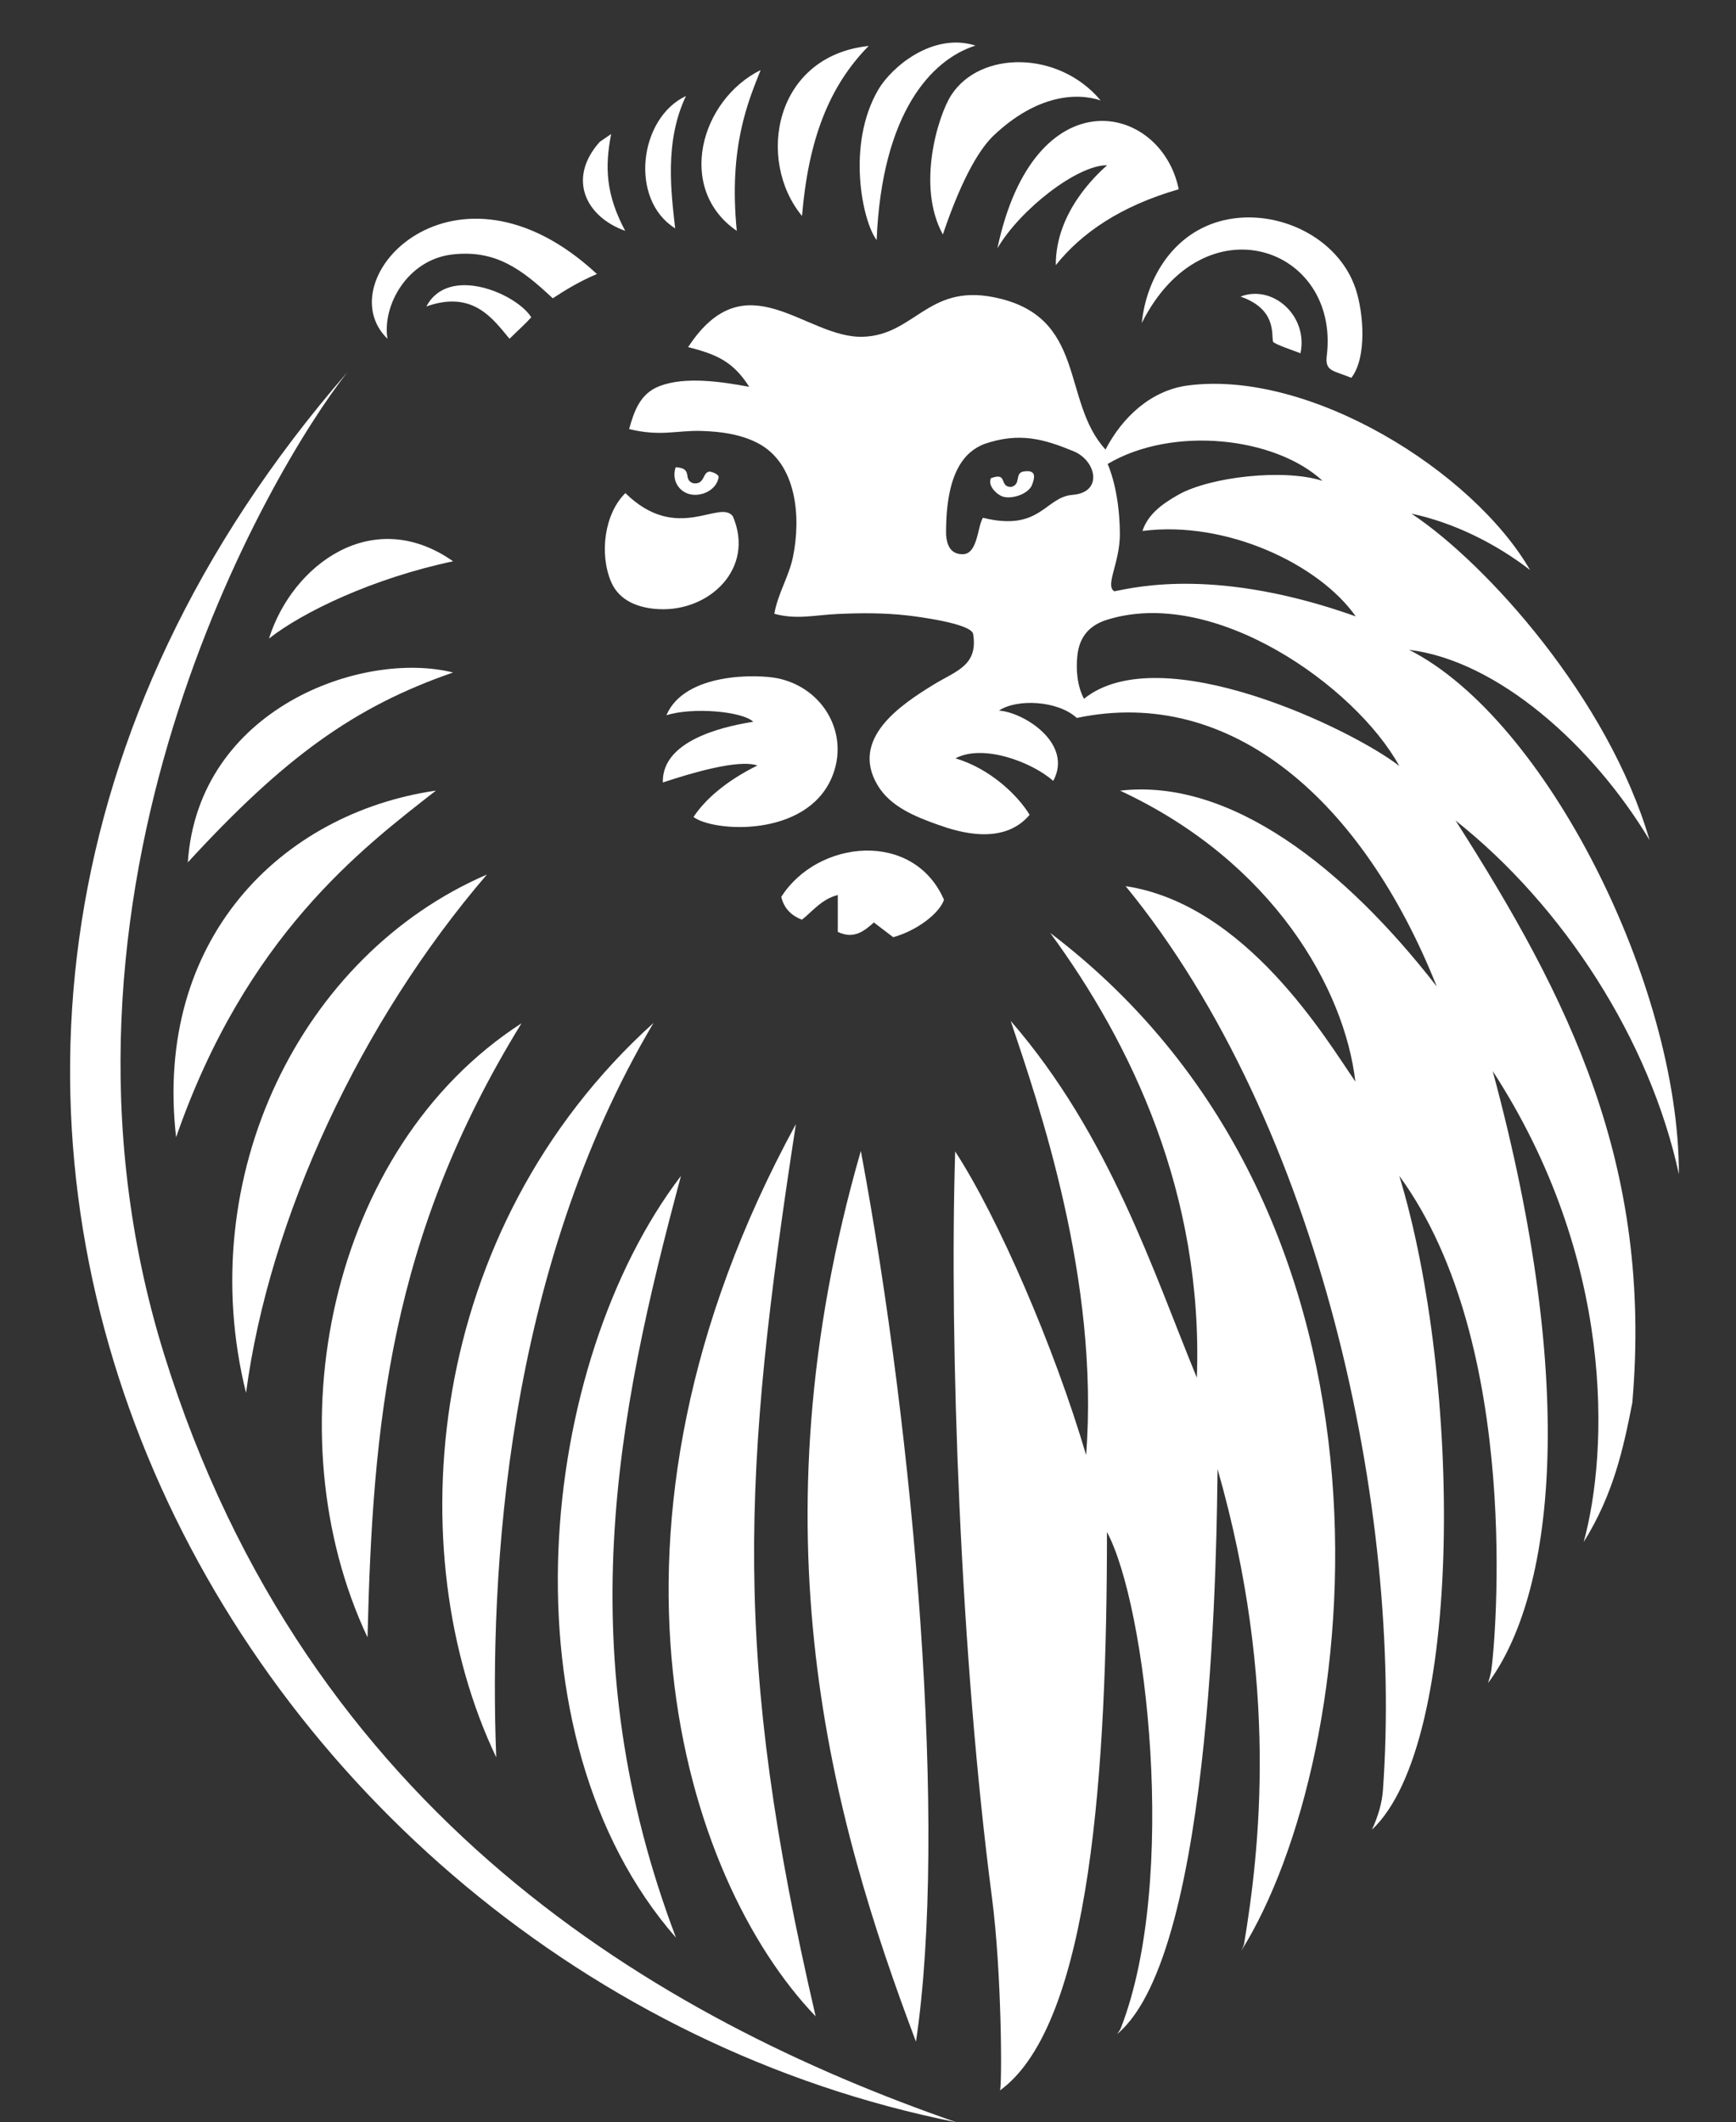 <?xml version="1.0" encoding="utf-8"?>
<!-- Generator: Adobe Illustrator 24.1.0, SVG Export Plug-In . SVG Version: 6.00 Build 0)  -->
<svg version="1.1" id="Layer_1" xmlns="http://www.w3.org/2000/svg" xmlns:xlink="http://www.w3.org/1999/xlink" x="0px" y="0px"
	 viewBox="0 0 1703.74 2082.85" style="enable-background:new 0 0 1703.74 2082.85;" xml:space="preserve">
<rect x="0" y="0" width="1703.74" height="2082.85" fill="#333333" stroke="none"/>
<style type="text/css">
	.st0{clip-path:url(#SVGID_2_);fill:#FFFFFF;}
</style>
<g>
	<defs>
		<rect id="SVGID_1_" width="1703.74" height="2083.11"/>
	</defs>
	<clipPath id="SVGID_2_">
		<use xlink:href="#SVGID_1_"  style="overflow:visible;"/>
	</clipPath>
	<path class="st0" d="M678.1,485.29c10.92,2.08,24.88-4.38,27.12-16.59c0.82-2.19-3.81-5-8.64-5.87
		c-7.43,0.35-4.44,13.25-16.4,11.41c-10.61-3.68,0.69-14.73-17.06-15.66C658.85,471.13,666.21,483.02,678.1,485.29"/>
	<path class="st0" d="M800.5,1978.99c-82.26-354.21-72.2-531.77-19.4-875.74C562.92,1503.63,670.79,1843.78,800.5,1978.99"/>
	<path class="st0" d="M844.85,1129.56c-107.87,374.06-28.17,656.19,54.1,874.26C930.23,1793.92,897.59,1412.46,844.85,1129.56"/>
	<path class="st0" d="M487.01,1724.76c-7.08-181.4,9.72-476.96,154.37-720.8C416.23,1207.52,390.92,1523.22,487.01,1724.76"/>
	<path class="st0" d="M663.43,1901.8c-105.17-277.88-58.89-510.25,4.9-747.74C527.65,1338.65,489.75,1703.1,663.43,1901.8"/>
	<path class="st0" d="M1036.17,260.26c25.21-31.62,63.59-58.04,120.65-74.52c-17.24-84.9-141.99-112.34-177.96,58
		c21.85-37.58,77.95-81.73,107.68-81.58C1076.37,171.33,1035.87,208.2,1036.17,260.26"/>
	<path class="st0" d="M1217.45,291.07c35.17,12.34,30.26,36.17,31.9,44.2c0.46,2.29,23.04,9.83,26.98,11.44
		C1284,310.22,1249.35,278.88,1217.45,291.07"/>
	<path class="st0" d="M1326.22,370.86c15.48-20.05,12.06-63.61,4.33-87.08c-16.85-51.16-77.36-79.57-129.03-67.72
		c-49.25,11.3-76.47,56.37-80.96,100.97c60.97-121.5,194.61-74.81,181.55,32.23C1300.19,364.84,1308.75,363.44,1326.22,370.86"/>
	<path class="st0" d="M500.05,332.5c8.62-8.58,15.14-14.14,21.35-21.1c-14.49-23.15-81.24-51.89-102.96-10.61
		C464.19,284.44,483.81,313.03,500.05,332.5"/>
	<path class="st0" d="M599.64,570.82c8.03,19.14,27.4,26.05,46.89,27.03c49.81,2.53,94.6-40,72.72-91.09
		c-12.89-17.43-54.53,27.33-105.49-22.81C593.27,504.11,588.07,543.18,599.64,570.82"/>
	<path class="st0" d="M723.09,226.58c-8.17-82.54,11.24-127.11,23.41-157.84C687.14,98.28,663.32,185.58,723.09,226.58"/>
	<path class="st0" d="M662.62,224.13c-3.77-34.09-10.89-84.96,10.63-129.94C627.09,115.93,617.38,195.87,662.62,224.13"/>
	<path class="st0" d="M766.75,880.23c2.92,12.35,11.09,18.89,20.25,22.42c10.12-7.8,19.12-20.16,35.22-24.24v36.21
		c15.87,7.58,26.2-1,35.39-9.27c7.52,5.72,13.54,10.31,18.99,14.47c23.39-6.41,45.46-23.56,49.85-36.73
		C896.56,814.47,802.46,824,766.75,880.23"/>
	<path class="st0" d="M852.55,45.09c-92.69,9.88-110.67,112.03-65.43,166.89C793.37,136.7,813.79,84.4,852.55,45.09"/>
	<path class="st0" d="M957.36,44.72c-42.15-13.3-82.51,21.29-95.33,43.16c-31.71,54.1-15.51,129.81-1.67,147.7
		c2.53-62.27,15.98-107.07,34.65-137.89C912.72,68.49,935.1,51.82,957.36,44.72"/>
	<path class="st0" d="M588.6,139.21c-32.29,36.21-13.58,73.63,24.99,87.37c-18.88-35.37-20.21-62.27-13.78-95.05
		C596.05,134.14,592.33,136.66,588.6,139.21"/>
	<path class="st0" d="M975.59,132.61c41.93-39.48,80.78-41.97,104.58-34.05c-41.19-49.25-118.44-49.07-146.68-5.07
		c-12.84,19.97-34.26,89.21-8.16,136.64C945.83,169.61,963.56,143.94,975.59,132.61"/>
	<path class="st0" d="M763.32,665.75c-19.69-4.11-91.24-5.94-109.3,36.19c26.05-8.08,74.46-3.83,85.22,6.41
		c-18.11,3.07-90.03,14.77-88.69,59.62c27.63-9.2,74.29-23.11,92.76-16.65c-30.26,14.9-51.26,33.13-62.72,50.55
		c20.23,14.9,110.67,20.21,135.73-38.75C834.29,720.84,808.3,675.14,763.32,665.75"/>
	<path class="st0" d="M241.46,1367.04c22.81-171.98,112.51-364.41,236.39-508.71C295.21,937.14,188.7,1154.75,241.46,1367.04"/>
	<path class="st0" d="M184.33,846.4C278.41,744,347.26,693.63,444.66,660.04C355.66,637.75,194.43,695.31,184.33,846.4"/>
	<path class="st0" d="M263.97,626.73c32.9-25.92,101.75-59.17,180.69-75.85C365.73,495.46,286.81,554.24,263.97,626.73"/>
	<path class="st0" d="M172.82,1116.18c68.65-197.52,181.92-283.21,255.04-340.26C275.82,798.08,150.77,922.02,172.82,1116.18"/>
	<path class="st0" d="M511.83,1004.31c-189.76,122.6-245.18,403.04-151.13,602.72C365.73,1397.37,382.53,1214.22,511.83,1004.31"/>
	<path class="st0" d="M380.26,332.5c-5.29-33.18,19.93-77.6,63.37-82.71c42.95-5.05,68.63,14.68,98.86,42.99
		c12.32-8.14,26.31-16.63,43.34-23.84C446.9,139.82,320.22,273.98,380.26,332.5"/>
	<path class="st0" d="M1063.84,685.83c-6.69-12.5-8.01-28.8-6.47-42.62c1.84-16.35,9.85-28.24,27.22-34.33
		c106.25-34.93,245.94,65.01,288.71,142.9C1326.75,715.5,1139.05,625.2,1063.84,685.83 M1052.68,485.67
		c-27.24,2.16-31.64,36.52-88.02,22.5c-5.5,8.82-5.02,35.78-19.92,35.78c-12.35,0.06-15.51-9.68-16.24-19.01
		c-0.58-63.43,19.53-81.87,37.01-89.01c34.89-12.19,59.17-4.94,88.1,6.93C1075.9,452.03,1082.94,483.28,1052.68,485.67
		 M1297.99,471.94c-37.96-12.19-110.35-4.05-141.71,13.73c-14.62,8.3-29.45,18.43-35.06,35.45
		c82.25-10.59,173.34,32.61,209.32,83.83c-134.36-47.82-214-29.13-236.91-24.62c-9.51-5.61,5.57-27.79,5.43-56.55
		c-0.24-43.81-12.02-68.41-12.02-68.41C1150.81,417.6,1251.52,428.75,1297.99,471.94 M1647.69,1152.47
		c0.28-185.32-130.1-446.57-264.82-514.71c87.11,10.66,180.49,93.95,236,186.71c-40.33-138.33-159.62-271.22-233.64-320.36
		c41.43,8.81,82.82,29.32,116.39,55.33c-56.11-97.02-215.77-196.58-335.49-181.16c-36.9,4.74-64.97,31.71-81.15,62.94
		c0.06,0.06,0.09,0.13,0.17,0.2l-0.63,0.61c0.13-0.28,0.32-0.54,0.46-0.82c-44.01-47.93-17.43-131.74-110.58-149.67
		c-64-12.32-77.23,37.58-127.67,39c-56.48,1.58-114.48-76.8-171.4,10.16c29.2,7.3,44.66,14.94,59.97,38.94
		c-27.03-5.03-62.68-10.35-87.8-0.78c-19.38,7.38-25.03,24.49-30.08,42.25c31.25,7.64,46.74,1.04,71.51,1.86
		c18.65,0.63,37.58,3.12,54.4,11.72c39.03,19.99,42.86,73.59,34.89,111.99c-4.03,19.4-14.83,35.89-18.28,55.72
		c21.9,6,39.85,1.21,62.09,0.2c22.74-1.04,45.76-1.17,68.41,1.43c8.86,1,62.94,7.77,64.63,18.26c5.02,31.06-16.78,36.1-39.14,49.83
		c-32.46,19.93-81.52,52.89-54.81,98.26c12.63,21.46,37.43,31.23,59.77,39.18c18.76,6.67,63.54,21.03,89.6-9.83
		c-11.52-19.15-38.92-45.52-72.83-55.44c27.24-14.47,75.11,3.64,96.01,22.13c19.79-36.78-28.91-67.42-53.25-68.98
		c17.02-11.7,57.33-10.22,76.38,7.19c152.1-32.01,280.79,81.71,353.25,263.55C1319.63,851.72,1207.4,763.47,1099.29,776
		c150.8,70.21,220.34,195.03,230.89,285.53c-28.33-41.06-106.99-173.86-225.47-191.82c191.21,233.53,272.3,614.4,252.5,887.45
		c-0.91,12.6-4.81,25.69-10.76,38.61c90.76-85.5,87.82-441.51,26.85-641.69c121.48,166.13,93.95,460.22,90.35,484.89
		c-0.65,4.29-1.95,8.56-3.21,12.82c63.24-85.09,89.86-284.77,4.5-600.64c120.59,185.67,113.61,373.26,89.34,462.25
		c29.11-46.74,38.88-91.44,47.71-136.66c20.18-234.14-62.74-397.93-173.45-571.41C1534.6,889.51,1619.3,1020.88,1647.69,1152.47"/>
	<path class="st0" d="M1004.43,462.76c-8.86,1.6-2.03,12.78-12.11,15.16c-12.26,0.04-2.68-14.94-19.82-8.58
		c-3.55,7.82,6.69,17.13,13.04,18.41c9.7,1.97,24.62-3.68,27.55-12.43C1015.17,469.37,1017.94,460.57,1004.43,462.76"/>
	<path class="st0" d="M1030.67,915.6c79.38,108.24,150.48,256.06,143.93,436.55c-42.77-103.95-85.53-238.14-182.68-350.18
		c27.35,81.8,87.26,253.59,74.02,426.13c-31.29-106.05-86.31-233.12-128.51-298.01c-5.85,188.57,5.05,495.07,36.08,732.13
		c9.83,75.11,9.98,186.82,7.86,189.46c90.05-65.25,105.02-320.88,105.02-548.06c38.79,72.18,70.24,341.78,13.58,486.99
		c-0.3,0.95-1.67,3.12-3.53,5.68c96.35-79.7,97.63-498.08,98.5-554.45c60.51,211.35,41.11,374.95,25.95,466.5
		c-0.46,1.63-1.41,3.81-2.64,6.22C1337.08,1724.76,1399.28,1195.55,1030.67,915.6"/>
	<path class="st0" d="M340.87,365.36c-75.52,95.77-320.48,510.83-179.84,963.73c140.66,452.9,485.71,652.43,777.39,753.76
		C218.4,1939.35-258.54,1055.63,340.87,365.36"/>
</g>
</svg>
